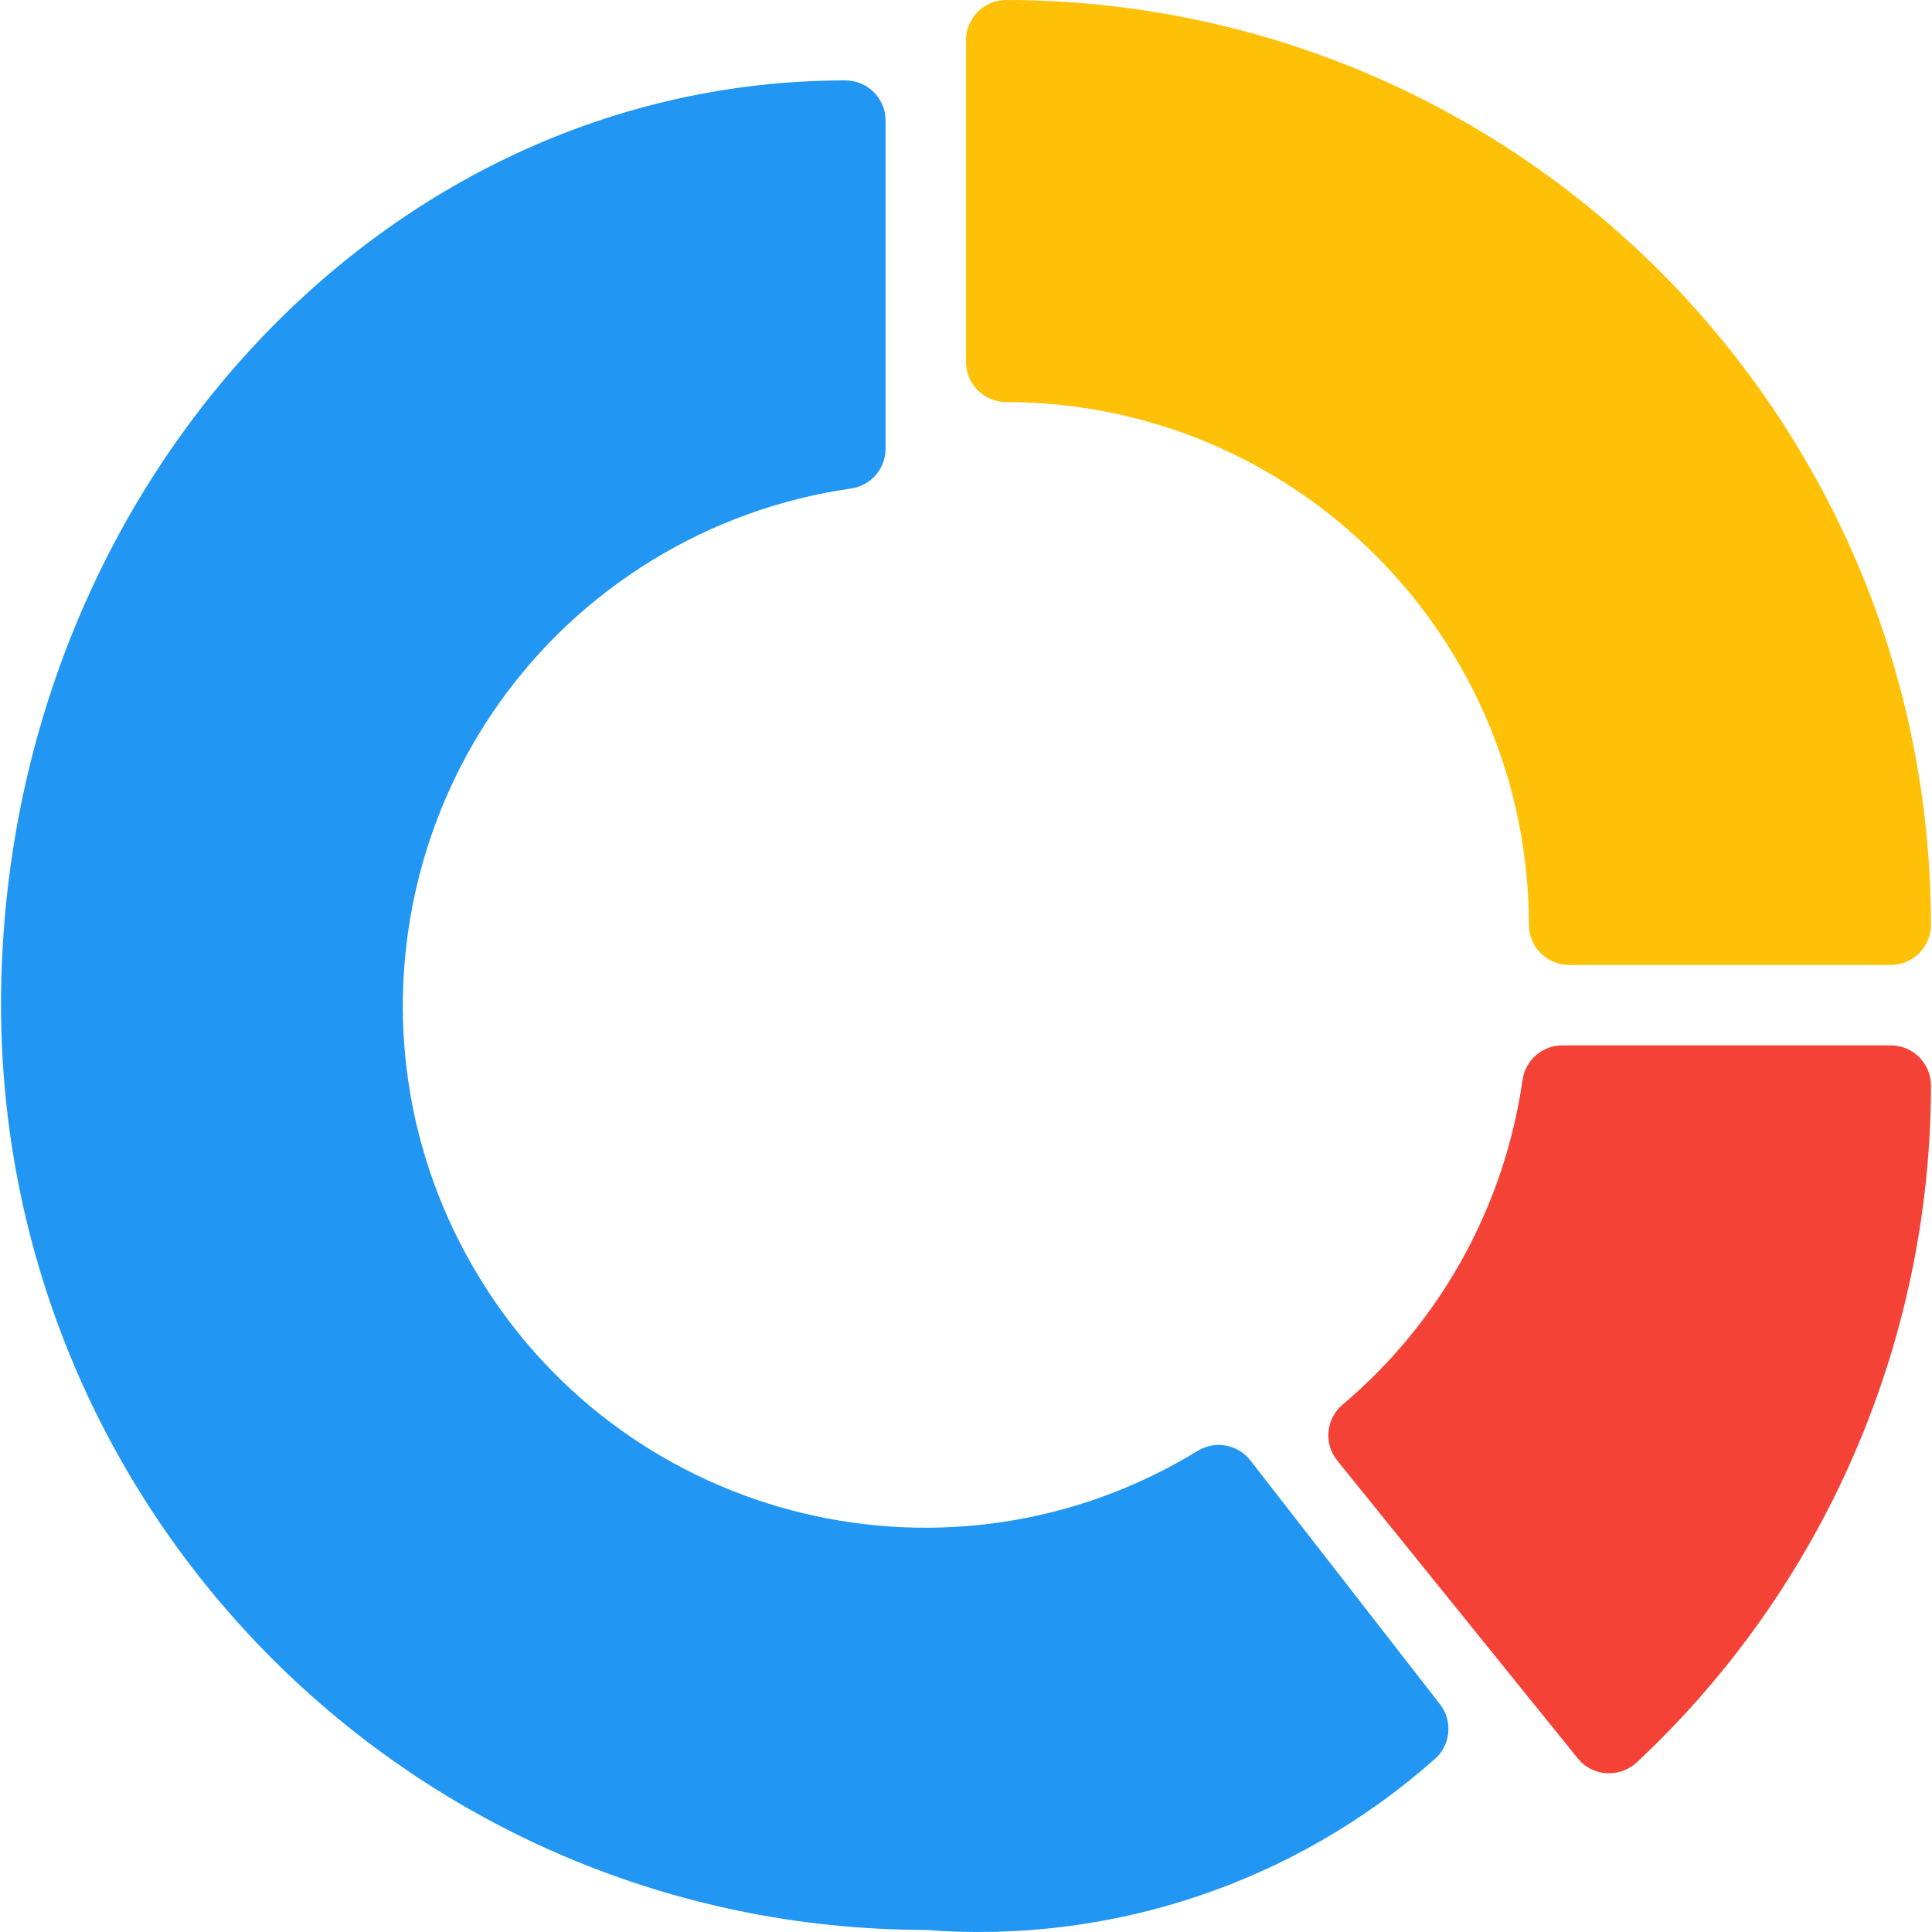 <?xml version="1.0" encoding="iso-8859-1"?>
<!-- Generator: Adobe Illustrator 19.0.0, SVG Export Plug-In . SVG Version: 6.00 Build 0)  -->
<svg version="1.1" id="Capa_1" xmlns="http://www.w3.org/2000/svg" xmlns:xlink="http://www.w3.org/1999/xlink" x="0px" y="0px"
	 viewBox="0 0 512.548 512.548" style="enable-background:new 0 0 512.548 512.548;" xml:space="preserve">
<path style="fill:#2196F3;" d="M331.73,387.456c-3.329-4.282-9.342-5.384-13.973-2.56c-65.256,39.949-150.541,19.434-190.49-45.822
	s-19.434-150.541,45.822-190.49c16.091-9.851,34.024-16.311,52.7-18.985c5.253-0.754,9.153-5.254,9.152-10.56V32
	c0-5.891-4.776-10.667-10.667-10.667c-123.52,0-224,110.059-224,245.333C0.427,402.097,110.177,511.847,245.607,512
	c49.173,3.821,97.795-12.45,134.763-45.099c4.46-3.67,5.188-10.224,1.643-14.784L331.73,387.456z"/>
<path style="fill:#FFC107;" d="M266.941,106.667c76.544,0.094,138.573,62.122,138.667,138.667c0,5.891,4.776,10.667,10.667,10.667
	h85.333c5.891,0,10.667-4.776,10.667-10.667C512.121,109.903,402.371,0.153,266.941,0c-5.891,0-10.667,4.776-10.667,10.667V96
	C256.274,101.891,261.05,106.667,266.941,106.667z"/>
<path style="fill:#F44336;" d="M501.607,277.333h-87.019c-5.347-0.054-9.908,3.859-10.667,9.152
	c-4.805,33.585-21.78,64.234-47.701,86.123c-4.481,3.752-5.109,10.41-1.408,14.933l63.744,78.933
	c1.86,2.308,4.596,3.737,7.552,3.947h0.832c2.699,0.002,5.299-1.02,7.275-2.859C483.933,421.068,512.188,356.07,512.274,288
	C512.274,282.109,507.499,277.333,501.607,277.333z"/>
<g>
</g>
<g>
</g>
<g>
</g>
<g>
</g>
<g>
</g>
<g>
</g>
<g>
</g>
<g>
</g>
<g>
</g>
<g>
</g>
<g>
</g>
<g>
</g>
<g>
</g>
<g>
</g>
<g>
</g>
</svg>
